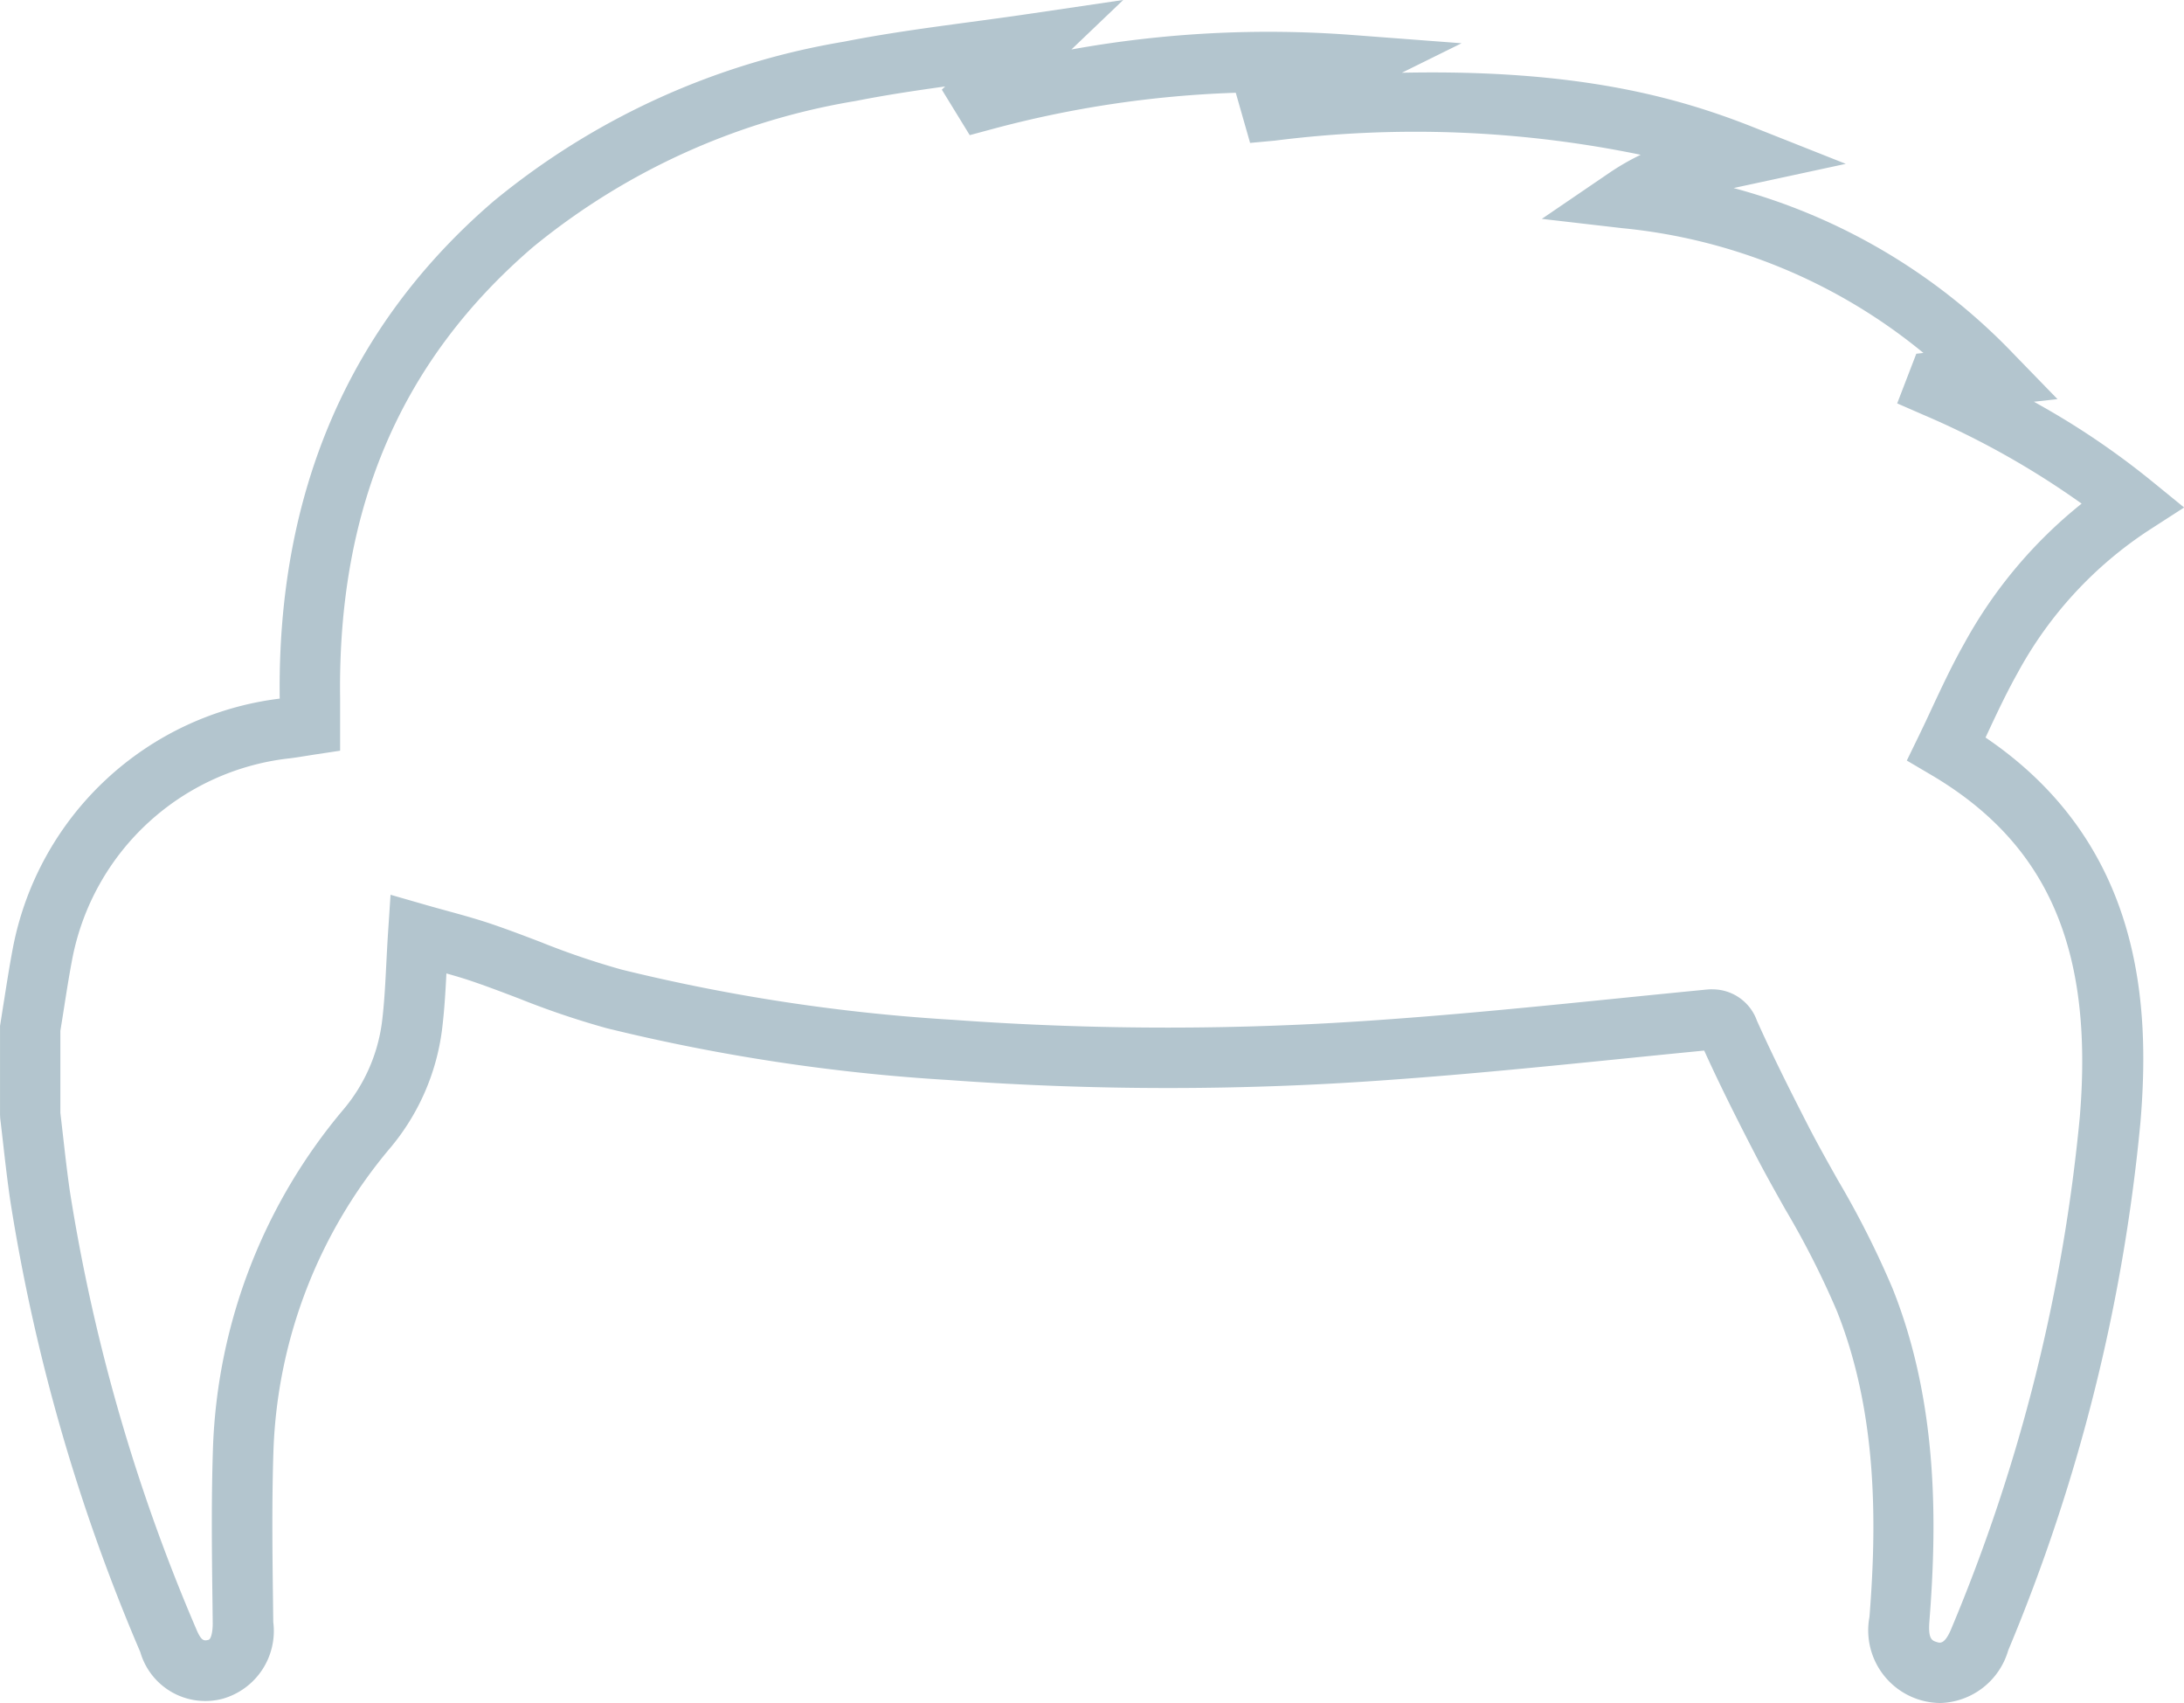 <svg id="design_icone" xmlns="http://www.w3.org/2000/svg" xmlns:xlink="http://www.w3.org/1999/xlink" width="87.979" height="68.589" viewBox="0 0 87.979 68.589">
  <defs>
    <clipPath id="clip-path">
      <rect id="Retângulo_702" data-name="Retângulo 702" width="87.979" height="68.589" fill="none"/>
    </clipPath>
  </defs>
  <g id="Grupo_251" data-name="Grupo 251" clip-path="url(#clip-path)">
    <path id="Caminho_399" data-name="Caminho 399" d="M78.17,68.59a2.927,2.927,0,0,1-2.862-3.472c.276-3.519.375-8.1-1.32-12.332a34.739,34.739,0,0,0-2.065-4.067c-.4-.711-.814-1.446-1.2-2.189-.644-1.245-1.39-2.71-2.073-4.217q-1.553.152-3.106.31c-3.152.318-6.41.647-9.631.875a121.53,121.53,0,0,1-17.716,0A76.9,76.9,0,0,1,24.431,41.41a33.72,33.72,0,0,1-3.525-1.194c-.61-.232-1.24-.472-1.857-.683-.347-.119-.7-.224-1.067-.327-.04.781-.084,1.529-.179,2.283a9.213,9.213,0,0,1-2.069,4.727,19.964,19.964,0,0,0-4.717,12.143c-.071,2.054-.045,4.16-.019,6.2l.009.771a2.836,2.836,0,0,1-2.037,3.088,2.726,2.726,0,0,1-3.319-1.879A76.153,76.153,0,0,1,.411,48.346C.3,47.583.211,46.814.127,46.07c-.039-.342-.078-.684-.119-1.026L0,44.9V41.32l.016-.1c.053-.321.1-.642.153-.963.111-.706.225-1.435.365-2.159a12.491,12.491,0,0,1,10.733-9.96v-.006c-.11-8.286,2.79-15.025,8.62-20.031A29.938,29.938,0,0,1,34,1.679c1.657-.328,3.3-.55,5.043-.785.785-.106,1.6-.215,2.419-.336L45.247,0,43.159,1.994a44.661,44.661,0,0,1,11.282-.587l4.435.336L56.471,2.931c7.094-.147,11.119.99,14.15,2.189L74.354,6.6l-3.924.846q-.3.064-.593.129a24.311,24.311,0,0,1,11.312,6.717l1.733,1.784-.952.105a31.945,31.945,0,0,1,4.753,3.2l1.3,1.059-1.406.907a15.954,15.954,0,0,0-5.309,5.771c-.44.783-.835,1.625-1.216,2.44l-.069.147c6.365,4.313,6.627,10.85,6.242,15.479a72.7,72.7,0,0,1-5.328,21.285A2.936,2.936,0,0,1,78.17,68.59M68.976,39.847a1.9,1.9,0,0,1,1.8,1.267c.683,1.523,1.447,3.027,2.1,4.3.366.706.769,1.422,1.158,2.115a37.1,37.1,0,0,1,2.2,4.355c1.882,4.7,1.783,9.644,1.487,13.427-.056.717.113.768.309.827.119.037.318.1.591-.581a70.317,70.317,0,0,0,5.16-20.577c.561-6.756-1.288-11.005-6-13.777l-.969-.571.492-1.011c.175-.36.347-.727.52-1.1.4-.855.814-1.74,1.3-2.6a18.713,18.713,0,0,1,4.73-5.636,33.774,33.774,0,0,0-6.362-3.571l-1.068-.466.77-2,.287-.032A22.508,22.508,0,0,0,65.352,9.191l-3.243-.375,2.7-1.84a9.921,9.921,0,0,1,1.282-.741,44.883,44.883,0,0,0-14.734-.57l-1,.092-.577-2.02A43.151,43.151,0,0,0,39.94,5.208l-.877.236L37.939,3.612l.135-.129c-1.233.171-2.424.351-3.6.584a27.583,27.583,0,0,0-13,5.882C16.142,14.527,13.6,20.464,13.7,28.1c0,.242,0,.484,0,.736v1.4l-1.036.156-.34.054c-.231.037-.45.073-.682.1a10.037,10.037,0,0,0-8.72,8.016c-.132.68-.243,1.388-.35,2.072-.046.295-.093.589-.141.883v3.307c.039.323.075.647.112.97.082.725.167,1.474.273,2.2A73.766,73.766,0,0,0,7.9,65.6c.214.515.323.489.5.445.1-.023.173-.327.168-.692l-.009-.769c-.026-2.065-.052-4.2.021-6.312a22.343,22.343,0,0,1,5.265-13.6,6.814,6.814,0,0,0,1.539-3.491c.095-.75.135-1.537.177-2.37.021-.407.042-.826.071-1.264l.1-1.509,1.453.418c.272.078.543.152.812.226.6.165,1.226.336,1.839.545.656.224,1.307.472,1.936.712a31.459,31.459,0,0,0,3.27,1.113,74.591,74.591,0,0,0,13.34,2.022,119.044,119.044,0,0,0,17.359-.006c3.185-.225,6.425-.552,9.558-.869q1.711-.173,3.422-.341.133-.013.254-.013m-.462,2.171h0Z" transform="translate(0.001 -0.001)" fill="#b3c5ce"/>
  </g>
</svg>
